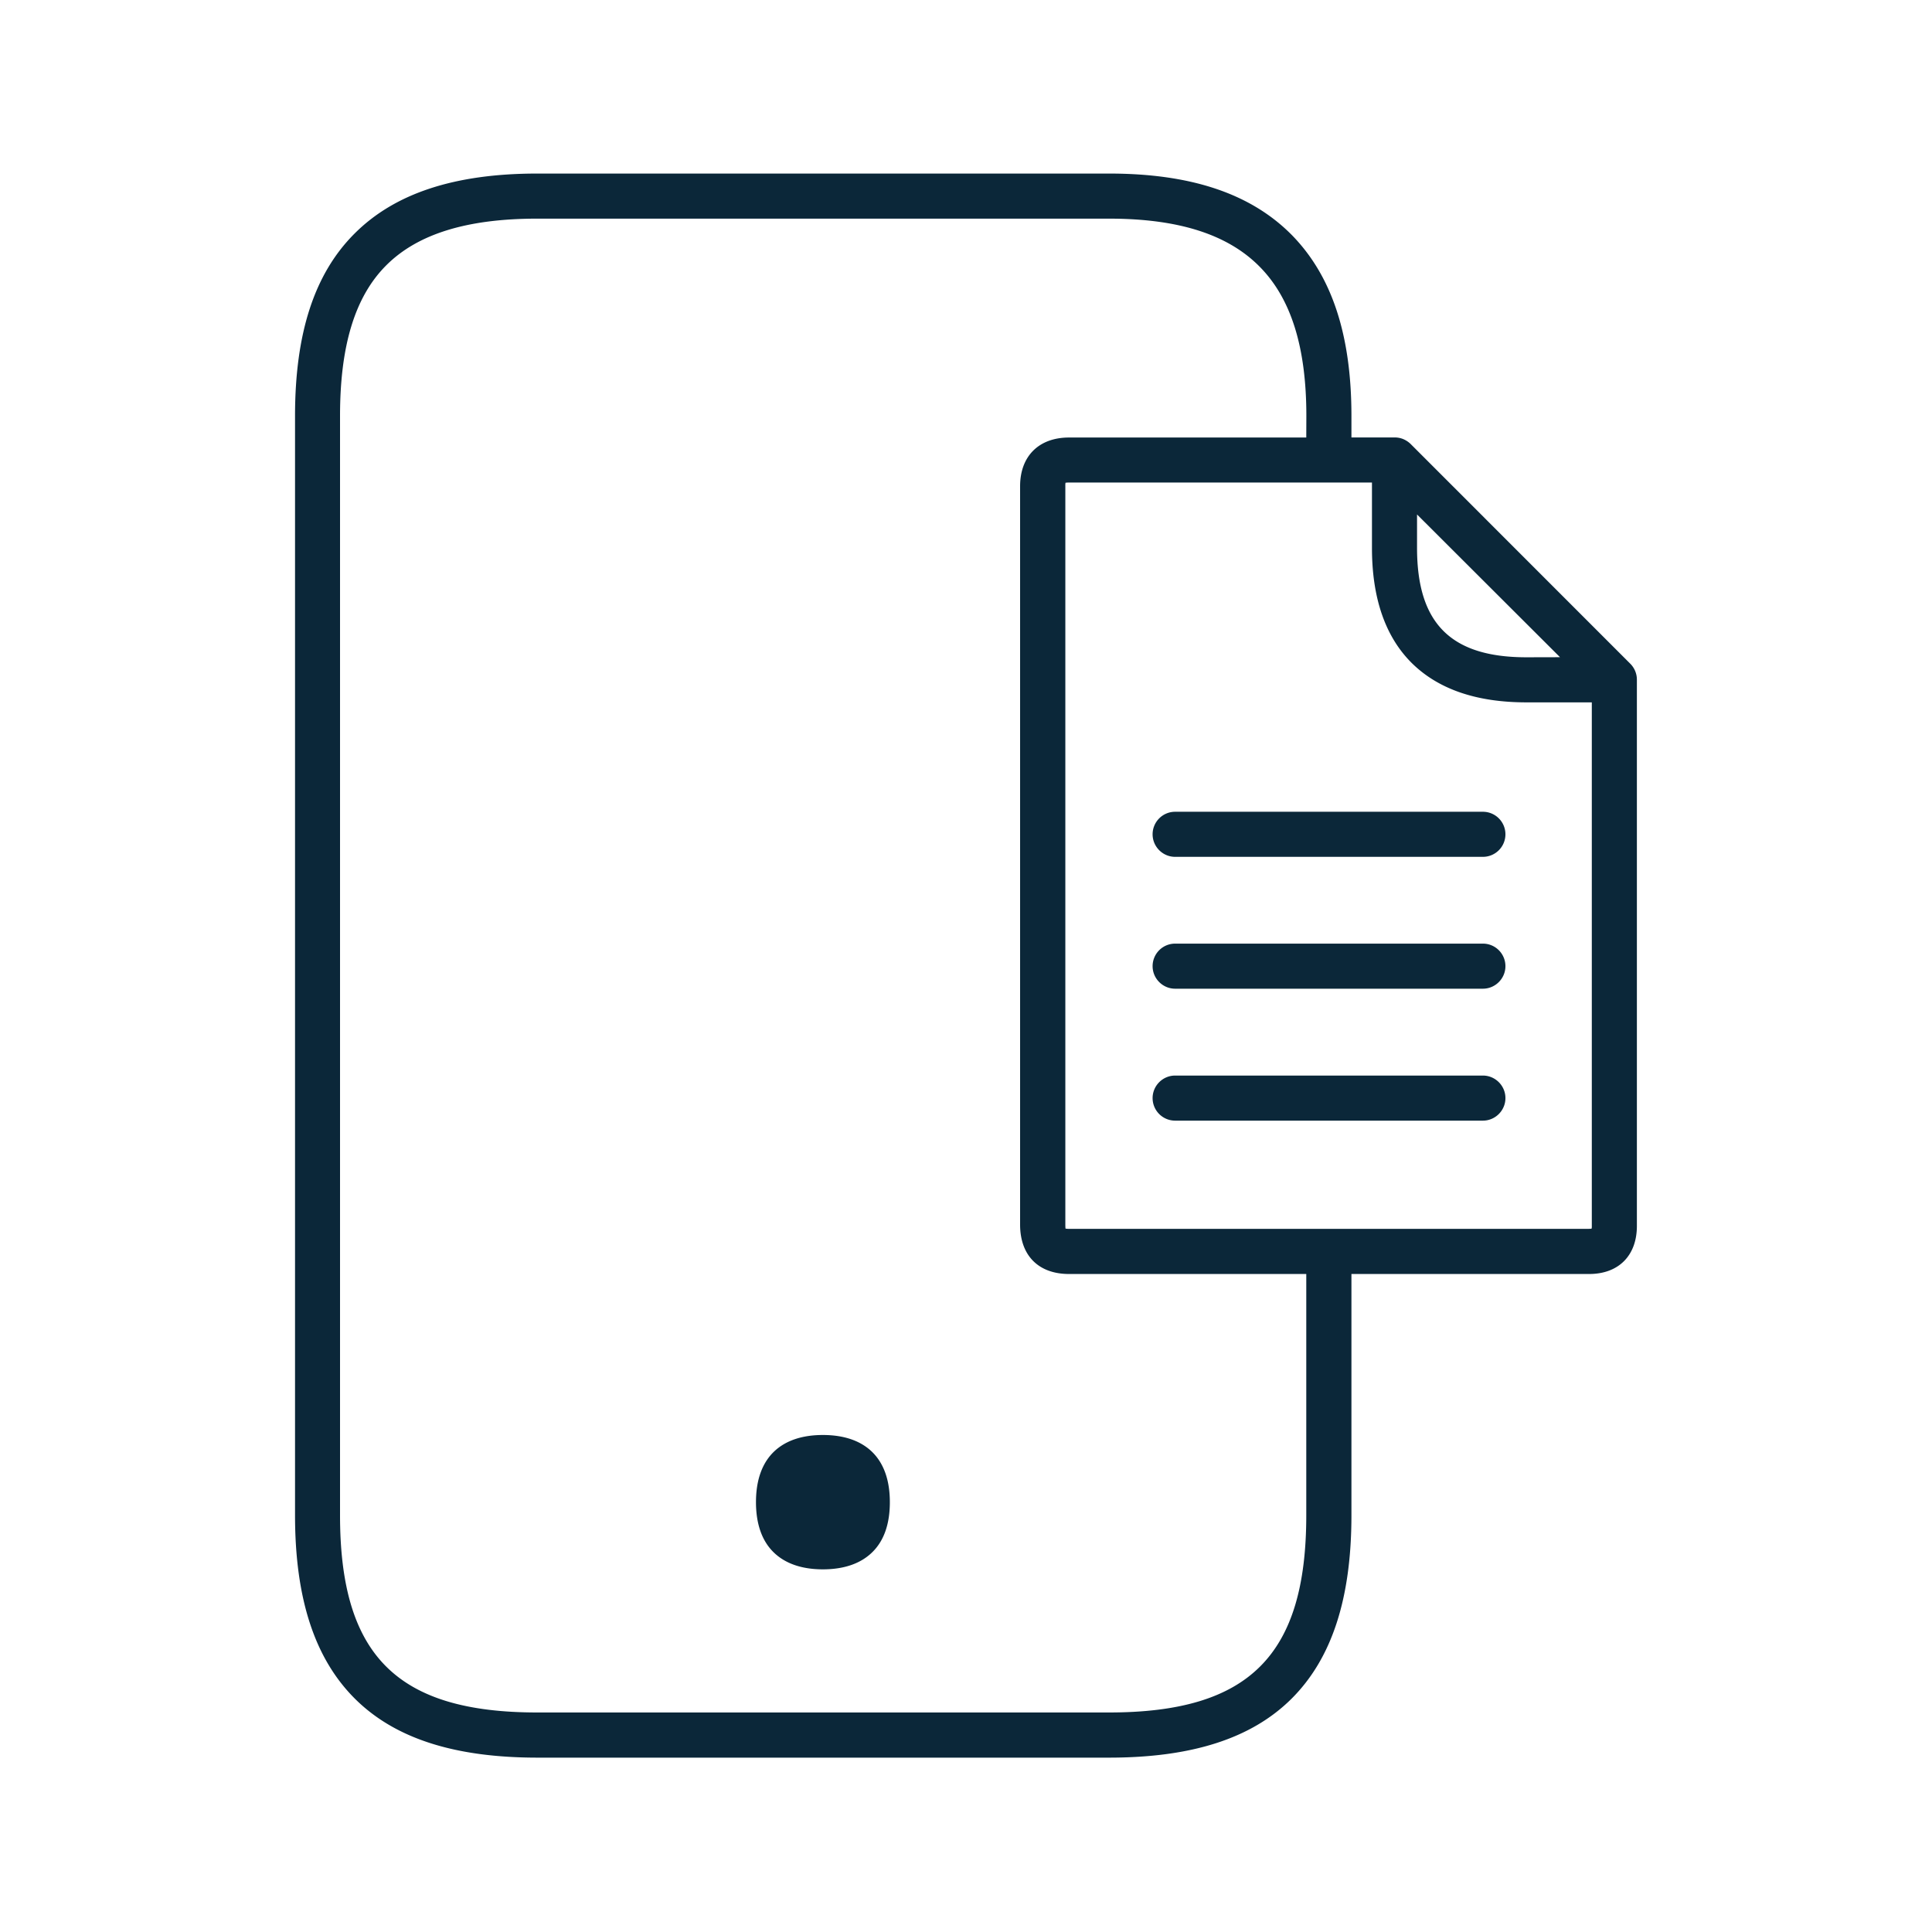 <svg xmlns="http://www.w3.org/2000/svg" width="24" height="24" fill="none"><path fill="#0B2739" d="M18.421 10.644a.28.28 0 0 0 .28-.28.28.28 0 0 0-.28-.28h-3.823a.28.28 0 0 0-.28.28c0 .154.126.28.28.28zM18.421 12.282c.154 0 .28-.126.28-.28a.28.28 0 0 0-.28-.28h-3.823a.28.28 0 0 0-.28.28c0 .154.126.28.28.28zM14.598 13.921a.28.28 0 0 1-.28-.28c0-.154.126-.28.28-.28h3.823c.154 0 .28.126.28.28s-.126.28-.28.28zM10.222 17.826c.505 0 .832.266.832.834 0 .275-.075.477-.21.614-.145.148-.358.221-.622.221-.263 0-.476-.073-.621-.221-.135-.137-.21-.342-.21-.614 0-.568.327-.834.831-.834"/><path fill="#0B2739" d="M13.777 21.834h-7.1c-1.029 0-1.771-.238-2.267-.731-.501-.499-.745-1.244-.745-2.28V5.167c0-1.028.24-1.767.74-2.266.498-.498 1.24-.745 2.271-.745h7.101c1.02 0 1.762.25 2.269.762.498.507.742 1.241.742 2.25v.266h.535q.057 0 .107.02a.3.3 0 0 1 .092.06l2.731 2.732a.28.28 0 0 1 .081.199v6.784c0 .367-.226.597-.593.597h-2.953v2.997c0 1.036-.244 1.781-.745 2.28-.496.493-1.238.731-2.266.731m5.602-13.67-1.776-1.773v.415c0 .938.42 1.359 1.359 1.359zm-2.336-2.17h-3.762q-.022 0-.045.003-.003.021-.002.042v9.173q0 .026.002.05.023.004.045.003h6.457q.016 0 .033-.002.004-.017.003-.034V8.725h-.812q-.934 0-1.429-.493c-.327-.328-.49-.807-.49-1.426zm-.815-.827c0-.854-.19-1.462-.583-1.857-.397-.4-1.008-.594-1.87-.594H6.675c-.874 0-1.487.19-1.877.58s-.574 1-.574 1.871v13.656c0 1.742.709 2.45 2.451 2.45h7.101c1.74 0 2.451-.708 2.451-2.45v-2.997h-2.947c-.38 0-.608-.23-.608-.614V6.04c0-.373.233-.605.608-.605h2.947z"/></svg>